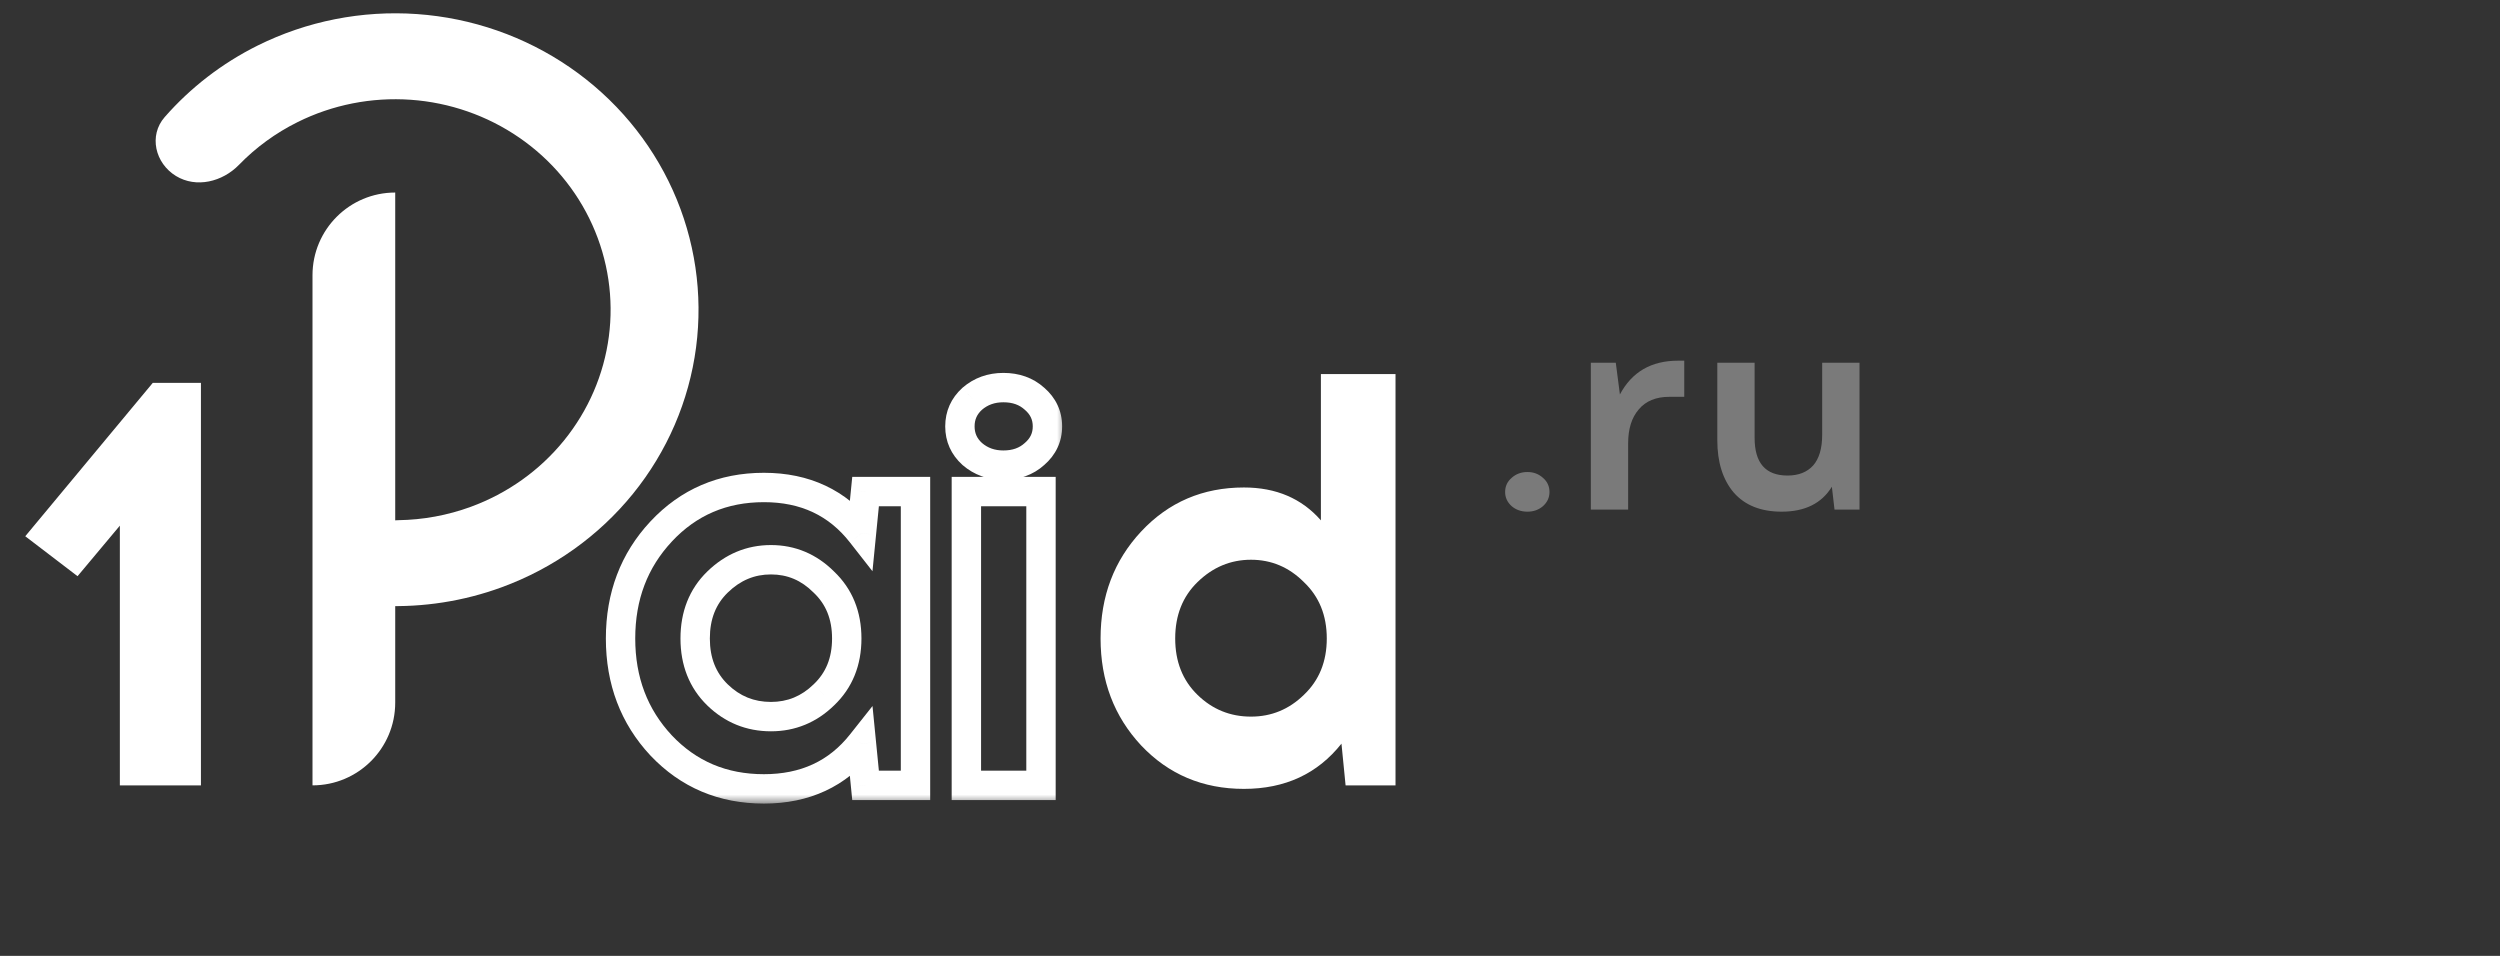 <svg width="136" height="52" viewBox="0 0 136 52" fill="none" xmlns="http://www.w3.org/2000/svg">
<rect x="0" y="0" width="136" height="52" fill="#333333" stroke="none"/>
<path d="M10.931 42.724H6.52V28.596L4.219 31.345L1.374 29.172L8.31 20.829H10.931V42.724ZM75.916 42.724H73.2L72.976 40.454C71.676 42.095 69.907 42.915 67.67 42.915C65.433 42.915 63.568 42.127 62.077 40.55C60.606 38.973 59.871 37.034 59.871 34.733C59.871 32.432 60.606 30.493 62.077 28.916C63.568 27.318 65.433 26.519 67.67 26.519C69.417 26.519 70.813 27.115 71.857 28.308V20.35H75.916V42.724ZM68.054 38.984C69.162 38.984 70.121 38.59 70.93 37.801C71.761 37.013 72.177 35.99 72.177 34.733C72.177 33.476 71.761 32.453 70.93 31.665C70.121 30.855 69.162 30.45 68.054 30.45C66.946 30.45 65.976 30.855 65.145 31.665C64.335 32.453 63.931 33.476 63.931 34.733C63.931 35.99 64.335 37.013 65.145 37.801C65.955 38.59 66.924 38.984 68.054 38.984Z" fill="white"/>
<mask id="path-2-outside-1_2869_39555" maskUnits="userSpaceOnUse" x="32" y="19.724" width="26" height="24" fill="black">
<rect fill="white" x="32" y="19.724" width="26" height="24"/>
<path d="M49.803 42.724H47.086L46.863 40.454C45.563 42.095 43.794 42.915 41.557 42.915C39.319 42.915 37.455 42.127 35.963 40.55C34.493 38.973 33.758 37.034 33.758 34.733C33.758 32.432 34.493 30.493 35.963 28.916C37.455 27.318 39.319 26.519 41.557 26.519C43.794 26.519 45.563 27.35 46.863 29.012L47.086 26.742H49.803V42.724ZM41.94 38.984C43.048 38.984 44.007 38.59 44.817 37.801C45.648 37.013 46.064 35.99 46.064 34.733C46.064 33.476 45.648 32.453 44.817 31.665C44.007 30.855 43.048 30.45 41.94 30.45C40.832 30.45 39.863 30.855 39.032 31.665C38.222 32.453 37.817 33.476 37.817 34.733C37.817 35.99 38.222 37.013 39.032 37.801C39.842 38.59 40.811 38.984 41.94 38.984ZM54.584 25.304C53.923 25.304 53.359 25.102 52.89 24.697C52.443 24.292 52.219 23.791 52.219 23.195C52.219 22.598 52.443 22.097 52.89 21.692C53.359 21.287 53.923 21.085 54.584 21.085C55.266 21.085 55.831 21.287 56.278 21.692C56.747 22.097 56.981 22.598 56.981 23.195C56.981 23.791 56.747 24.292 56.278 24.697C55.831 25.102 55.266 25.304 54.584 25.304ZM52.57 42.724V26.742H56.63V42.724H52.57Z"/>
</mask>
<path d="M49.803 42.724V43.523H50.602V42.724H49.803ZM47.086 42.724L46.291 42.802L46.362 43.523H47.086V42.724ZM46.863 40.454L47.658 40.376L47.464 38.408L46.236 39.958L46.863 40.454ZM35.963 40.55L35.379 41.095L35.383 41.099L35.963 40.55ZM35.963 28.916L35.379 28.371L35.379 28.371L35.963 28.916ZM46.863 29.012L46.233 29.504L47.462 31.075L47.658 29.09L46.863 29.012ZM47.086 26.742V25.943H46.362L46.291 26.664L47.086 26.742ZM49.803 26.742H50.602V25.943H49.803V26.742ZM44.817 37.801L44.267 37.222L44.26 37.229L44.817 37.801ZM44.817 31.665L44.252 32.23L44.259 32.237L44.267 32.244L44.817 31.665ZM39.032 31.665L39.589 32.237L39.589 32.237L39.032 31.665ZM39.032 37.801L39.589 37.229L39.589 37.229L39.032 37.801ZM49.803 41.925H47.086V43.523H49.803V41.925ZM47.882 42.645L47.658 40.376L46.067 40.533L46.291 42.802L47.882 42.645ZM46.236 39.958C45.1 41.393 43.569 42.116 41.557 42.116V43.715C44.019 43.715 46.026 42.797 47.489 40.95L46.236 39.958ZM41.557 42.116C39.531 42.116 37.879 41.413 36.544 40.001L35.383 41.099C37.031 42.841 39.107 43.715 41.557 43.715V42.116ZM36.548 40.005C35.225 38.587 34.557 36.847 34.557 34.733H32.959C32.959 37.222 33.761 39.36 35.379 41.095L36.548 40.005ZM34.557 34.733C34.557 32.619 35.225 30.879 36.548 29.461L35.379 28.371C33.761 30.106 32.959 32.244 32.959 34.733H34.557ZM36.547 29.461C37.884 28.029 39.535 27.318 41.557 27.318V25.72C39.104 25.72 37.026 26.606 35.379 28.371L36.547 29.461ZM41.557 27.318C43.566 27.318 45.095 28.049 46.233 29.504L47.492 28.519C46.031 26.651 44.023 25.72 41.557 25.72V27.318ZM47.658 29.09L47.882 26.821L46.291 26.664L46.067 28.933L47.658 29.09ZM47.086 27.541H49.803V25.943H47.086V27.541ZM49.004 26.742V42.724H50.602V26.742H49.004ZM41.94 39.783C43.261 39.783 44.419 39.304 45.374 38.374L44.26 37.229C43.596 37.875 42.836 38.185 41.94 38.185V39.783ZM45.367 38.381C46.373 37.426 46.863 36.186 46.863 34.733H45.264C45.264 35.795 44.923 36.6 44.267 37.222L45.367 38.381ZM46.863 34.733C46.863 33.28 46.373 32.04 45.367 31.085L44.267 32.244C44.923 32.866 45.264 33.671 45.264 34.733H46.863ZM45.382 31.099C44.428 30.146 43.268 29.651 41.94 29.651V31.249C42.829 31.249 43.587 31.564 44.252 32.23L45.382 31.099ZM41.94 29.651C40.613 29.651 39.447 30.145 38.474 31.092L39.589 32.237C40.279 31.565 41.051 31.249 41.94 31.249V29.651ZM38.474 31.092C37.492 32.048 37.018 33.287 37.018 34.733H38.616C38.616 33.665 38.952 32.857 39.589 32.237L38.474 31.092ZM37.018 34.733C37.018 36.179 37.492 37.417 38.474 38.374L39.589 37.229C38.952 36.608 38.616 35.801 38.616 34.733H37.018ZM38.474 38.374C39.433 39.307 40.603 39.783 41.94 39.783V38.185C41.019 38.185 40.25 37.872 39.589 37.229L38.474 38.374ZM52.89 24.697L52.354 25.289L52.361 25.295L52.368 25.302L52.89 24.697ZM52.89 21.692L52.368 21.087L52.361 21.093L52.354 21.1L52.89 21.692ZM56.278 21.692L55.742 22.285L55.749 22.291L55.756 22.297L56.278 21.692ZM56.278 24.697L55.756 24.092L55.749 24.098L55.742 24.104L56.278 24.697ZM52.57 42.724H51.771V43.523H52.57V42.724ZM52.57 26.742V25.943H51.771V26.742H52.57ZM56.63 26.742H57.429V25.943H56.63V26.742ZM56.63 42.724V43.523H57.429V42.724H56.63ZM54.584 24.505C54.102 24.505 53.726 24.363 53.412 24.092L52.368 25.302C52.992 25.84 53.746 26.103 54.584 26.103V24.505ZM53.426 24.104C53.144 23.849 53.018 23.562 53.018 23.195H51.42C51.42 24.02 51.741 24.735 52.354 25.289L53.426 24.104ZM53.018 23.195C53.018 22.827 53.144 22.54 53.426 22.285L52.354 21.1C51.741 21.654 51.42 22.369 51.42 23.195H53.018ZM53.412 22.297C53.726 22.026 54.102 21.884 54.584 21.884V20.286C53.746 20.286 52.992 20.549 52.368 21.087L53.412 22.297ZM54.584 21.884C55.096 21.884 55.461 22.03 55.742 22.285L56.814 21.1C56.2 20.544 55.436 20.286 54.584 20.286V21.884ZM55.756 22.297C56.056 22.557 56.182 22.84 56.182 23.195H57.78C57.78 22.356 57.437 21.637 56.8 21.087L55.756 22.297ZM56.182 23.195C56.182 23.549 56.056 23.832 55.756 24.092L56.8 25.302C57.437 24.751 57.78 24.033 57.78 23.195H56.182ZM55.742 24.104C55.461 24.359 55.096 24.505 54.584 24.505V26.103C55.436 26.103 56.2 25.845 56.814 25.289L55.742 24.104ZM53.37 42.724V26.742H51.771V42.724H53.37ZM52.57 27.541H56.63V25.943H52.57V27.541ZM55.831 26.742V42.724H57.429V26.742H55.831ZM56.63 41.925H52.57V43.523H56.63V41.925Z" fill="white" mask="url(#path-2-outside-1_2869_39555)"/>
<path opacity="0.35" d="M83.094 25.678C83.424 25.678 83.706 25.785 83.941 25.998C84.175 26.2 84.292 26.456 84.292 26.765C84.292 27.063 84.175 27.319 83.941 27.532C83.706 27.734 83.424 27.835 83.094 27.835C82.753 27.835 82.465 27.734 82.231 27.532C81.996 27.319 81.879 27.063 81.879 26.765C81.879 26.456 81.996 26.2 82.231 25.998C82.465 25.785 82.753 25.678 83.094 25.678ZM91.623 21.587H90.808C90.084 21.587 89.529 21.816 89.146 22.274C88.762 22.721 88.571 23.334 88.571 24.112V27.724H86.541V19.733H87.899L88.123 21.459C88.773 20.234 89.828 19.621 91.287 19.621H91.623V21.587ZM101.157 27.724H99.798L99.654 26.477C99.1 27.383 98.189 27.835 96.922 27.835C95.792 27.835 94.924 27.489 94.317 26.797C93.72 26.093 93.422 25.145 93.422 23.952V19.733H95.451V23.824C95.451 25.188 96.048 25.87 97.241 25.87C97.838 25.87 98.301 25.689 98.632 25.326C98.962 24.953 99.127 24.394 99.127 23.648V19.733H101.157V27.724Z" fill="white"/>
<path d="M9.573 9.574C8.437 8.881 8.08 7.375 8.957 6.372C10.361 4.767 12.079 3.441 14.019 2.476C16.694 1.147 19.689 0.555 22.681 0.765C25.674 0.975 28.552 1.979 31.005 3.668C33.458 5.357 35.393 7.668 36.602 10.352C37.811 13.036 38.248 15.992 37.866 18.901C37.484 21.809 36.298 24.561 34.435 26.86C32.572 29.159 30.102 30.918 27.293 31.947C25.222 32.706 23.025 33.047 20.831 32.96C19.533 32.909 18.686 31.663 18.929 30.386V30.386C19.169 29.124 20.386 28.316 21.67 28.298C23.012 28.279 24.346 28.035 25.614 27.57C27.609 26.839 29.362 25.59 30.685 23.958C32.008 22.325 32.851 20.371 33.122 18.306C33.393 16.24 33.083 14.142 32.224 12.236C31.366 10.329 29.992 8.688 28.25 7.489C26.508 6.289 24.464 5.576 22.339 5.427C20.214 5.278 18.087 5.698 16.188 6.643C14.993 7.236 13.917 8.023 13.003 8.964C12.102 9.892 10.677 10.247 9.573 9.574V9.574Z" fill="white"/>
<path d="M17 42.724V42.724C19.485 42.724 21.5 40.709 21.5 38.224V10.474V10.474C19.015 10.474 17 12.488 17 14.974V42.724Z" fill="white"/>
</svg>

